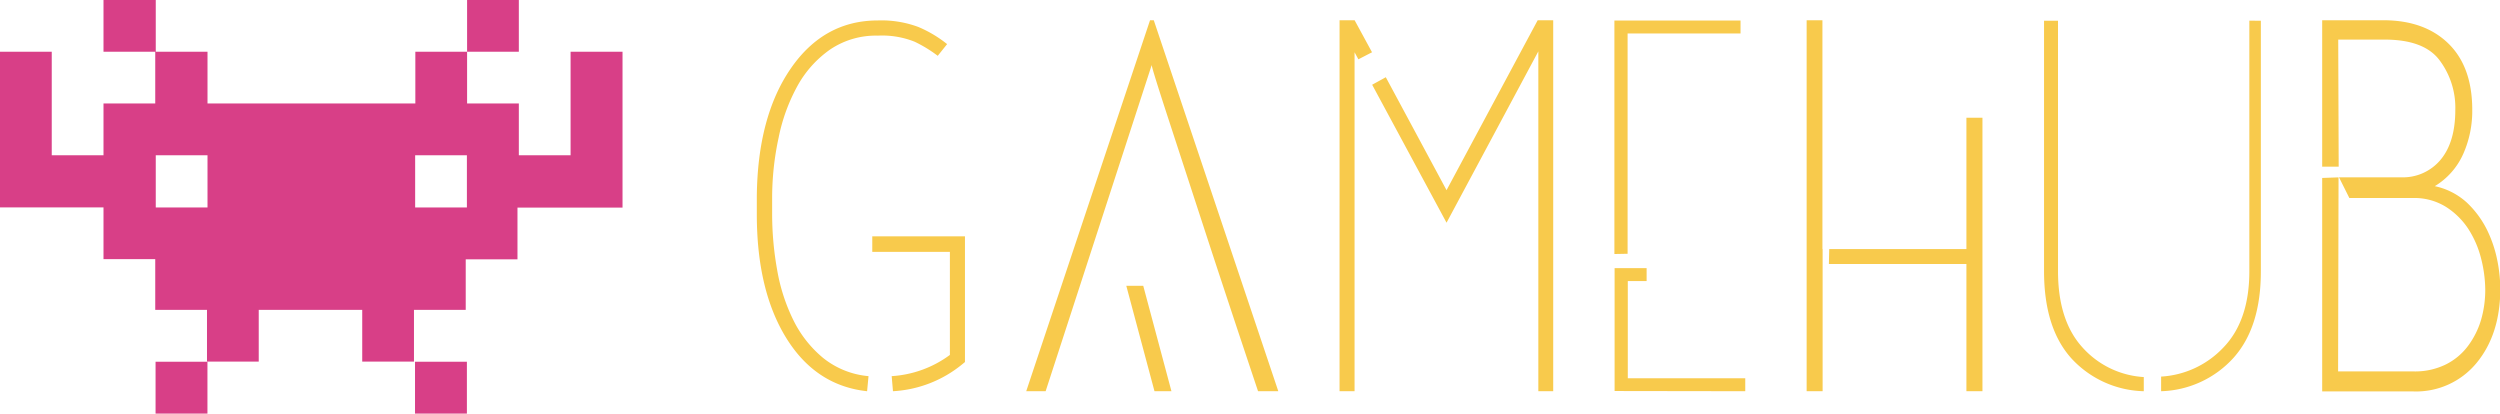 <svg id="Layer_1" data-name="Layer 1" xmlns="http://www.w3.org/2000/svg" viewBox="0 0 386.49 63.94"><defs><style>.cls-1{fill:#d83f87;}.cls-2{fill:#f8ca4c;}</style></defs><g id="SvgjsG1400"><rect class="cls-1" x="24.05" y="55.92" width="8.02" height="8.02"/><path class="cls-1" d="M88.21,8V24h-8V16h-8V8h8V0h-8V8h-8v8H32.08V8h-8V0H16V8h8v8H16v8H8V8H0V32.06H16v8h8V47.9h8v8h8v-8h16v8h8v-8h8V40.09h8v-8H96.24V8ZM32.08,24.07v8h-8V24h8Zm40.1,8h-8V24h8Z" transform="translate(0 0)"/><rect class="cls-1" x="64.16" y="55.92" width="8.02" height="8.02"/></g><g id="SvgjsG1401"><path class="cls-2" d="M134.05,60.48l.22-2.33a13,13,0,0,1-7-2.8,17.69,17.69,0,0,1-4.62-5.86,28.36,28.36,0,0,1-2.51-7.79,48.79,48.79,0,0,1-.77-8.58v-2.7a44.07,44.07,0,0,1,1-9.13,28,28,0,0,1,2.91-8,16.72,16.72,0,0,1,5.06-5.64,12.61,12.61,0,0,1,7.38-2.14,13.5,13.5,0,0,1,5.68.94,20.35,20.35,0,0,1,3.57,2.18l1.45-1.81a18.66,18.66,0,0,0-4.47-2.66,16.39,16.39,0,0,0-6.23-1q-8.37,0-13.49,7.46T117,30.42v2.7q0,11.77,4.55,19.13t12.48,8.23Zm4,0a18.46,18.46,0,0,0,10.69-4.15l.44-.36V36.54H134.85v2.4h12V54.87a16.9,16.9,0,0,1-9,3.28Zm40-50.43q0,.43,2.58,8.33l5.64,17.28q3.06,9.39,8.22,24.82h3.13L178.37,3.13h-.58L158.65,60.48h3Zm-1.31,34.13h-2.62l4.36,16.3h2.62Zm63.38,16.3V3.13h-2.4L223.63,29.4l-9.39-17.46-2.11,1.16,11.5,21.33L237.82,7.94V60.48Zm-30.71,0V8.08L210,9.17l2.11-1.09-2.69-4.95h-2.33V60.48Zm42.21-21.25V5.17h17.46v-2h-19.5v36.1Zm18.19,21.25v-2H251.65V43.45h2.91v-2h-4.95v19Zm11.93-22V3.13H279.3V60.48h2.47v-22Zm1,2.33H304V60.48h2.48V18.2H304V38.5H282.79Zm65-37.62V41.92q0,7.63-4,11.79a14.37,14.37,0,0,1-9.64,4.51v2.26a15.68,15.68,0,0,0,11.2-5.17q4.23-4.73,4.22-13.39V3.21ZM331.4,58.29a13.82,13.82,0,0,1-9.46-4.58q-3.78-4.16-3.78-11.79V3.21H316V41.92q0,8.73,4.18,13.43a15.69,15.69,0,0,0,11.24,5.13V58.29ZM359,27.51v33h14a12.1,12.1,0,0,0,9.9-4.44q3.64-4.44,3.64-11.5a23.51,23.51,0,0,0-.47-4.33,19.14,19.14,0,0,0-1.6-4.73,14.91,14.91,0,0,0-3.06-4.15,10.59,10.59,0,0,0-5-2.58,11.07,11.07,0,0,0,4.43-5.06A16.33,16.33,0,0,0,382.2,17q0-6.69-3.71-10.29T368.37,3.13H359V25.77h2.55l-.07-19.65h7.13c4,0,6.86,1,8.51,3.16A12.21,12.21,0,0,1,379.58,17q0,4.95-2.26,7.68a7.58,7.58,0,0,1-6.18,2.73H361.6l1.6,3.2H373a9.28,9.28,0,0,1,5.1,1.35,11.51,11.51,0,0,1,3.46,3.38,15.34,15.34,0,0,1,2,4.59,20,20,0,0,1,.65,4.94,16.63,16.63,0,0,1-.65,4.59,13,13,0,0,1-2,4,9.63,9.63,0,0,1-3.42,2.87,10.78,10.78,0,0,1-5,1.09H361.46l.07-30Z" transform="translate(0 0)"/></g></svg>